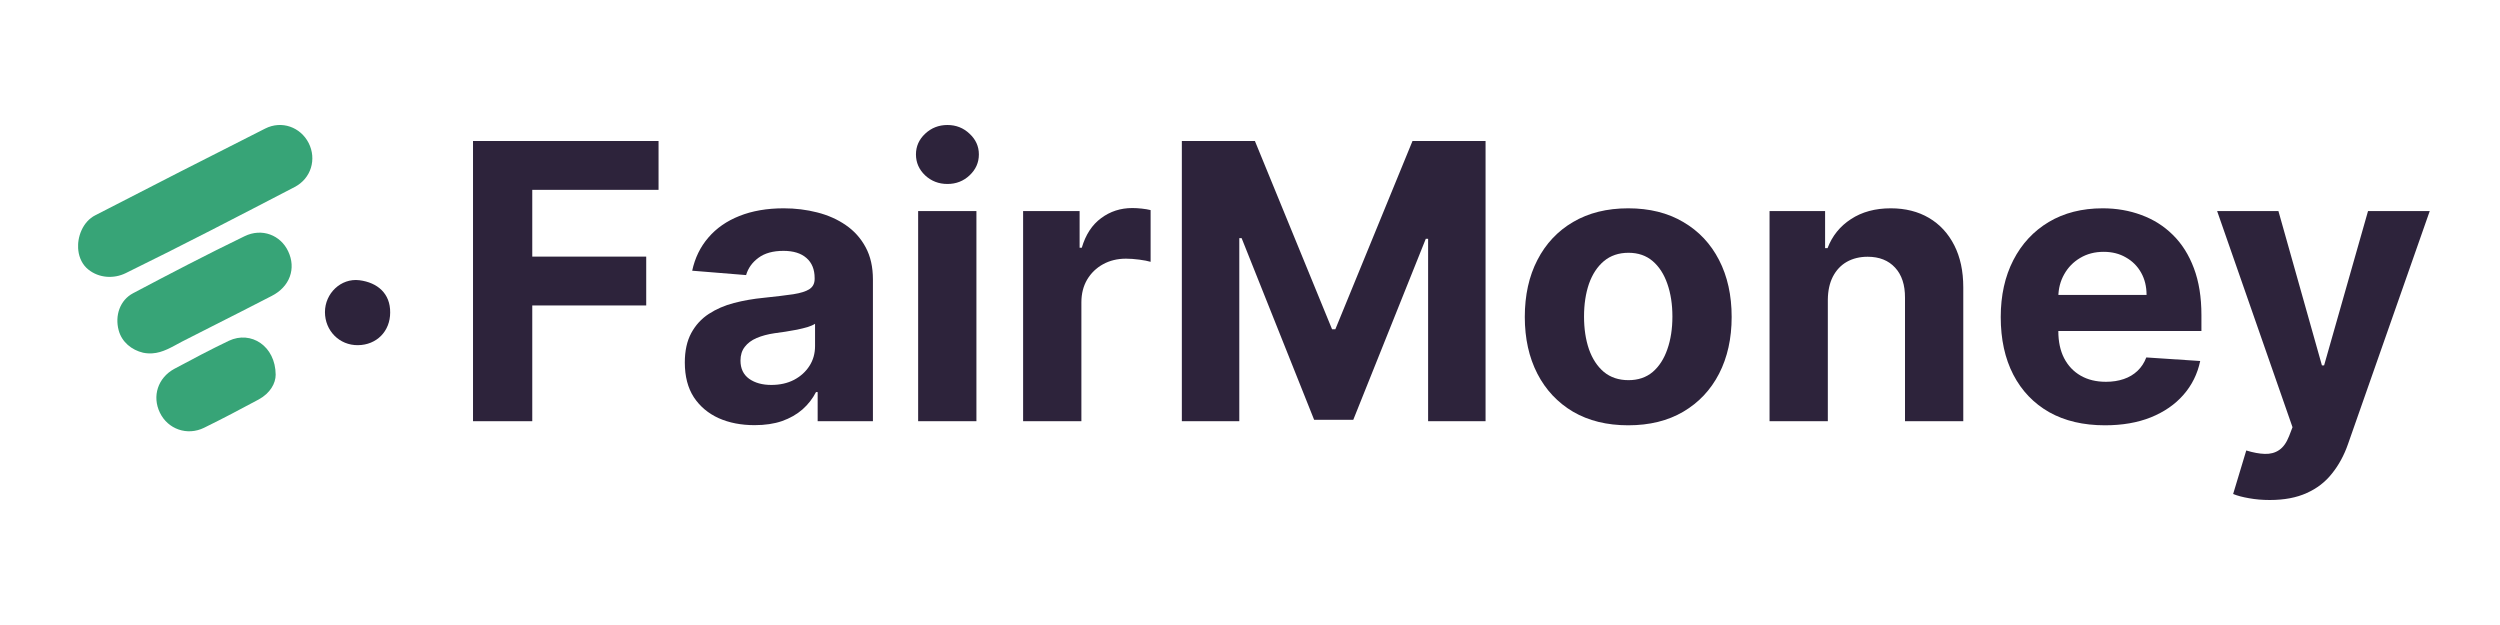 <svg width="160" height="40" viewBox="0 0 160 40" fill="none" xmlns="http://www.w3.org/2000/svg">
<path d="M30.273 26.957V9.024H42.147V12.15H34.065V16.423H41.358V19.549H34.065V26.957H30.273Z" fill="#2D233B"/>
<path d="M48.293 27.21C47.435 27.21 46.67 27.062 45.999 26.764C45.328 26.46 44.797 26.014 44.406 25.424C44.02 24.829 43.828 24.088 43.828 23.2C43.828 22.453 43.965 21.826 44.239 21.318C44.514 20.81 44.887 20.401 45.36 20.092C45.833 19.783 46.37 19.549 46.971 19.392C47.578 19.234 48.214 19.123 48.88 19.059C49.662 18.977 50.292 18.901 50.771 18.831C51.25 18.755 51.597 18.644 51.813 18.498C52.029 18.352 52.137 18.136 52.137 17.85V17.798C52.137 17.243 51.962 16.814 51.612 16.511C51.267 16.207 50.777 16.055 50.141 16.055C49.469 16.055 48.935 16.204 48.538 16.502C48.141 16.794 47.879 17.162 47.75 17.605L44.3 17.325C44.476 16.508 44.82 15.802 45.334 15.206C45.847 14.605 46.51 14.144 47.321 13.823C48.139 13.496 49.084 13.332 50.158 13.332C50.905 13.332 51.62 13.42 52.303 13.595C52.992 13.77 53.602 14.042 54.133 14.409C54.67 14.777 55.094 15.25 55.403 15.828C55.712 16.4 55.867 17.086 55.867 17.885V26.957H52.33V25.092H52.225C52.009 25.512 51.72 25.883 51.358 26.204C50.996 26.519 50.561 26.767 50.053 26.948C49.545 27.123 48.959 27.21 48.293 27.21ZM49.361 24.636C49.91 24.636 50.395 24.528 50.815 24.312C51.235 24.09 51.565 23.793 51.804 23.419C52.044 23.046 52.163 22.622 52.163 22.15V20.722C52.047 20.798 51.886 20.868 51.682 20.933C51.483 20.991 51.258 21.046 51.008 21.099C50.757 21.146 50.505 21.189 50.255 21.23C50.004 21.265 49.776 21.297 49.572 21.326C49.134 21.391 48.751 21.493 48.425 21.633C48.098 21.773 47.844 21.963 47.663 22.202C47.482 22.436 47.391 22.727 47.391 23.078C47.391 23.586 47.575 23.974 47.943 24.242C48.316 24.505 48.789 24.636 49.361 24.636Z" fill="#2D233B"/>
<path d="M58.761 26.957V13.508H62.491V26.957H58.761ZM60.635 11.774C60.08 11.774 59.604 11.59 59.207 11.222C58.816 10.849 58.621 10.402 58.621 9.883C58.621 9.369 58.816 8.928 59.207 8.56C59.604 8.187 60.08 8 60.635 8C61.189 8 61.662 8.187 62.053 8.56C62.45 8.928 62.648 9.369 62.648 9.883C62.648 10.402 62.45 10.849 62.053 11.222C61.662 11.59 61.189 11.774 60.635 11.774Z" fill="#2D233B"/>
<path d="M65.479 26.957V13.508H69.095V15.854H69.235C69.48 15.019 69.892 14.389 70.47 13.963C71.048 13.531 71.713 13.315 72.466 13.315C72.653 13.315 72.854 13.326 73.07 13.35C73.286 13.373 73.476 13.405 73.639 13.446V16.756C73.464 16.703 73.222 16.657 72.913 16.616C72.603 16.575 72.32 16.555 72.063 16.555C71.515 16.555 71.024 16.674 70.592 16.913C70.166 17.147 69.828 17.474 69.577 17.894C69.331 18.314 69.209 18.799 69.209 19.348V26.957H65.479Z" fill="#2D233B"/>
<path d="M75.638 9.024H80.314L85.252 21.073H85.462L90.4 9.024H95.076V26.957H91.399V15.285H91.25L86.609 26.869H84.105L79.464 15.241H79.315V26.957H75.638V9.024Z" fill="#2D233B"/>
<path d="M104.206 27.219C102.846 27.219 101.67 26.93 100.678 26.352C99.691 25.769 98.929 24.957 98.392 23.918C97.855 22.873 97.587 21.662 97.587 20.285C97.587 18.895 97.855 17.681 98.392 16.642C98.929 15.597 99.691 14.786 100.678 14.208C101.67 13.624 102.846 13.332 104.206 13.332C105.566 13.332 106.74 13.624 107.726 14.208C108.719 14.786 109.483 15.597 110.02 16.642C110.557 17.681 110.826 18.895 110.826 20.285C110.826 21.662 110.557 22.873 110.02 23.918C109.483 24.957 108.719 25.769 107.726 26.352C106.74 26.93 105.566 27.219 104.206 27.219ZM104.224 24.33C104.843 24.33 105.359 24.155 105.774 23.805C106.188 23.448 106.5 22.964 106.711 22.351C106.926 21.738 107.034 21.041 107.034 20.258C107.034 19.476 106.926 18.779 106.711 18.166C106.5 17.553 106.188 17.068 105.774 16.712C105.359 16.356 104.843 16.178 104.224 16.178C103.599 16.178 103.074 16.356 102.648 16.712C102.227 17.068 101.909 17.553 101.693 18.166C101.483 18.779 101.378 19.476 101.378 20.258C101.378 21.041 101.483 21.738 101.693 22.351C101.909 22.964 102.227 23.448 102.648 23.805C103.074 24.155 103.599 24.33 104.224 24.33Z" fill="#2D233B"/>
<path d="M116.981 19.181V26.957H113.251V13.508H116.806V15.88H116.964C117.261 15.098 117.76 14.479 118.461 14.024C119.161 13.563 120.011 13.332 121.009 13.332C121.943 13.332 122.757 13.537 123.452 13.945C124.146 14.354 124.686 14.938 125.072 15.697C125.457 16.45 125.65 17.348 125.65 18.393V26.957H121.92V19.059C121.925 18.236 121.715 17.594 121.289 17.132C120.863 16.666 120.276 16.432 119.529 16.432C119.027 16.432 118.584 16.54 118.198 16.756C117.819 16.972 117.521 17.287 117.305 17.702C117.095 18.11 116.987 18.603 116.981 19.181Z" fill="#2D233B"/>
<path d="M134.719 27.219C133.335 27.219 132.144 26.939 131.146 26.379C130.154 25.812 129.389 25.013 128.852 23.98C128.315 22.941 128.047 21.712 128.047 20.293C128.047 18.91 128.315 17.696 128.852 16.651C129.389 15.606 130.145 14.792 131.12 14.208C132.101 13.624 133.25 13.332 134.57 13.332C135.457 13.332 136.283 13.475 137.048 13.761C137.818 14.042 138.489 14.465 139.061 15.031C139.639 15.597 140.089 16.309 140.41 17.168C140.731 18.02 140.891 19.018 140.891 20.162V21.186H129.535V18.875H137.38C137.38 18.338 137.264 17.862 137.03 17.448C136.797 17.033 136.473 16.709 136.058 16.476C135.65 16.236 135.174 16.117 134.631 16.117C134.065 16.117 133.563 16.248 133.125 16.511C132.693 16.768 132.354 17.115 132.109 17.553C131.864 17.985 131.739 18.466 131.733 18.997V21.195C131.733 21.861 131.855 22.436 132.101 22.92C132.352 23.405 132.705 23.778 133.16 24.041C133.615 24.303 134.155 24.435 134.78 24.435C135.194 24.435 135.574 24.377 135.918 24.26C136.262 24.143 136.557 23.968 136.802 23.734C137.048 23.501 137.234 23.215 137.363 22.876L140.813 23.104C140.638 23.933 140.279 24.657 139.736 25.275C139.199 25.888 138.504 26.367 137.652 26.711C136.805 27.05 135.828 27.219 134.719 27.219Z" fill="#2D233B"/>
<path d="M145.267 32C144.794 32 144.351 31.962 143.936 31.886C143.528 31.816 143.189 31.726 142.921 31.615L143.761 28.83C144.199 28.965 144.593 29.038 144.943 29.049C145.299 29.061 145.606 28.979 145.863 28.804C146.125 28.629 146.338 28.331 146.502 27.911L146.721 27.342L141.896 13.508H145.819L148.603 23.384H148.743L151.554 13.508H155.503L150.276 28.41C150.025 29.134 149.683 29.764 149.251 30.301C148.825 30.844 148.285 31.262 147.631 31.553C146.978 31.851 146.19 32 145.267 32Z" fill="#2D233B"/>
<g clip-path="url(#clip0_2480_30365)">
<path d="M5.013 16.031C4.906 15.16 5.32 14.168 6.096 13.779C9.708 11.915 13.333 10.065 16.972 8.228C18.029 7.692 19.233 8.134 19.754 9.153C20.276 10.185 19.915 11.419 18.858 11.969C15.273 13.832 11.688 15.696 8.049 17.479C7.287 17.855 6.337 17.801 5.655 17.251C5.28 16.956 5.066 16.5 5.013 16.031Z" fill="#37A477"/>
<path d="M9.749 22.614C9.561 22.628 9.361 22.614 9.16 22.574C8.424 22.4 7.796 21.89 7.595 21.14C7.341 20.201 7.675 19.209 8.518 18.766C10.872 17.52 13.24 16.286 15.648 15.12C16.771 14.57 17.962 15.053 18.444 16.085C18.965 17.184 18.551 18.351 17.387 18.941C16.103 19.598 14.832 20.255 13.548 20.898C12.905 21.22 12.263 21.555 11.621 21.877C10.993 22.212 10.417 22.574 9.749 22.614Z" fill="#37A477"/>
<path d="M17.643 23.982C17.643 24.532 17.295 25.162 16.56 25.564C15.409 26.181 14.245 26.798 13.068 27.374C11.985 27.91 10.741 27.468 10.232 26.409C9.724 25.363 10.099 24.183 11.155 23.607C12.306 22.99 13.47 22.373 14.647 21.81C16.065 21.14 17.63 22.145 17.643 23.982Z" fill="#37A477"/>
<path d="M24.971 20C24.971 21.207 24.101 22.078 22.91 22.091C21.72 22.105 20.797 21.166 20.797 19.973C20.797 18.78 21.814 17.788 23.004 17.935C24.168 18.083 24.984 18.793 24.971 20Z" fill="#2D233B"/>
</g>
<defs>
<clipPath id="clip0_2480_30365">
<rect width="19.972" height="19.602" fill="white" transform="translate(5 8)"/>
</clipPath>
</defs>
</svg>
